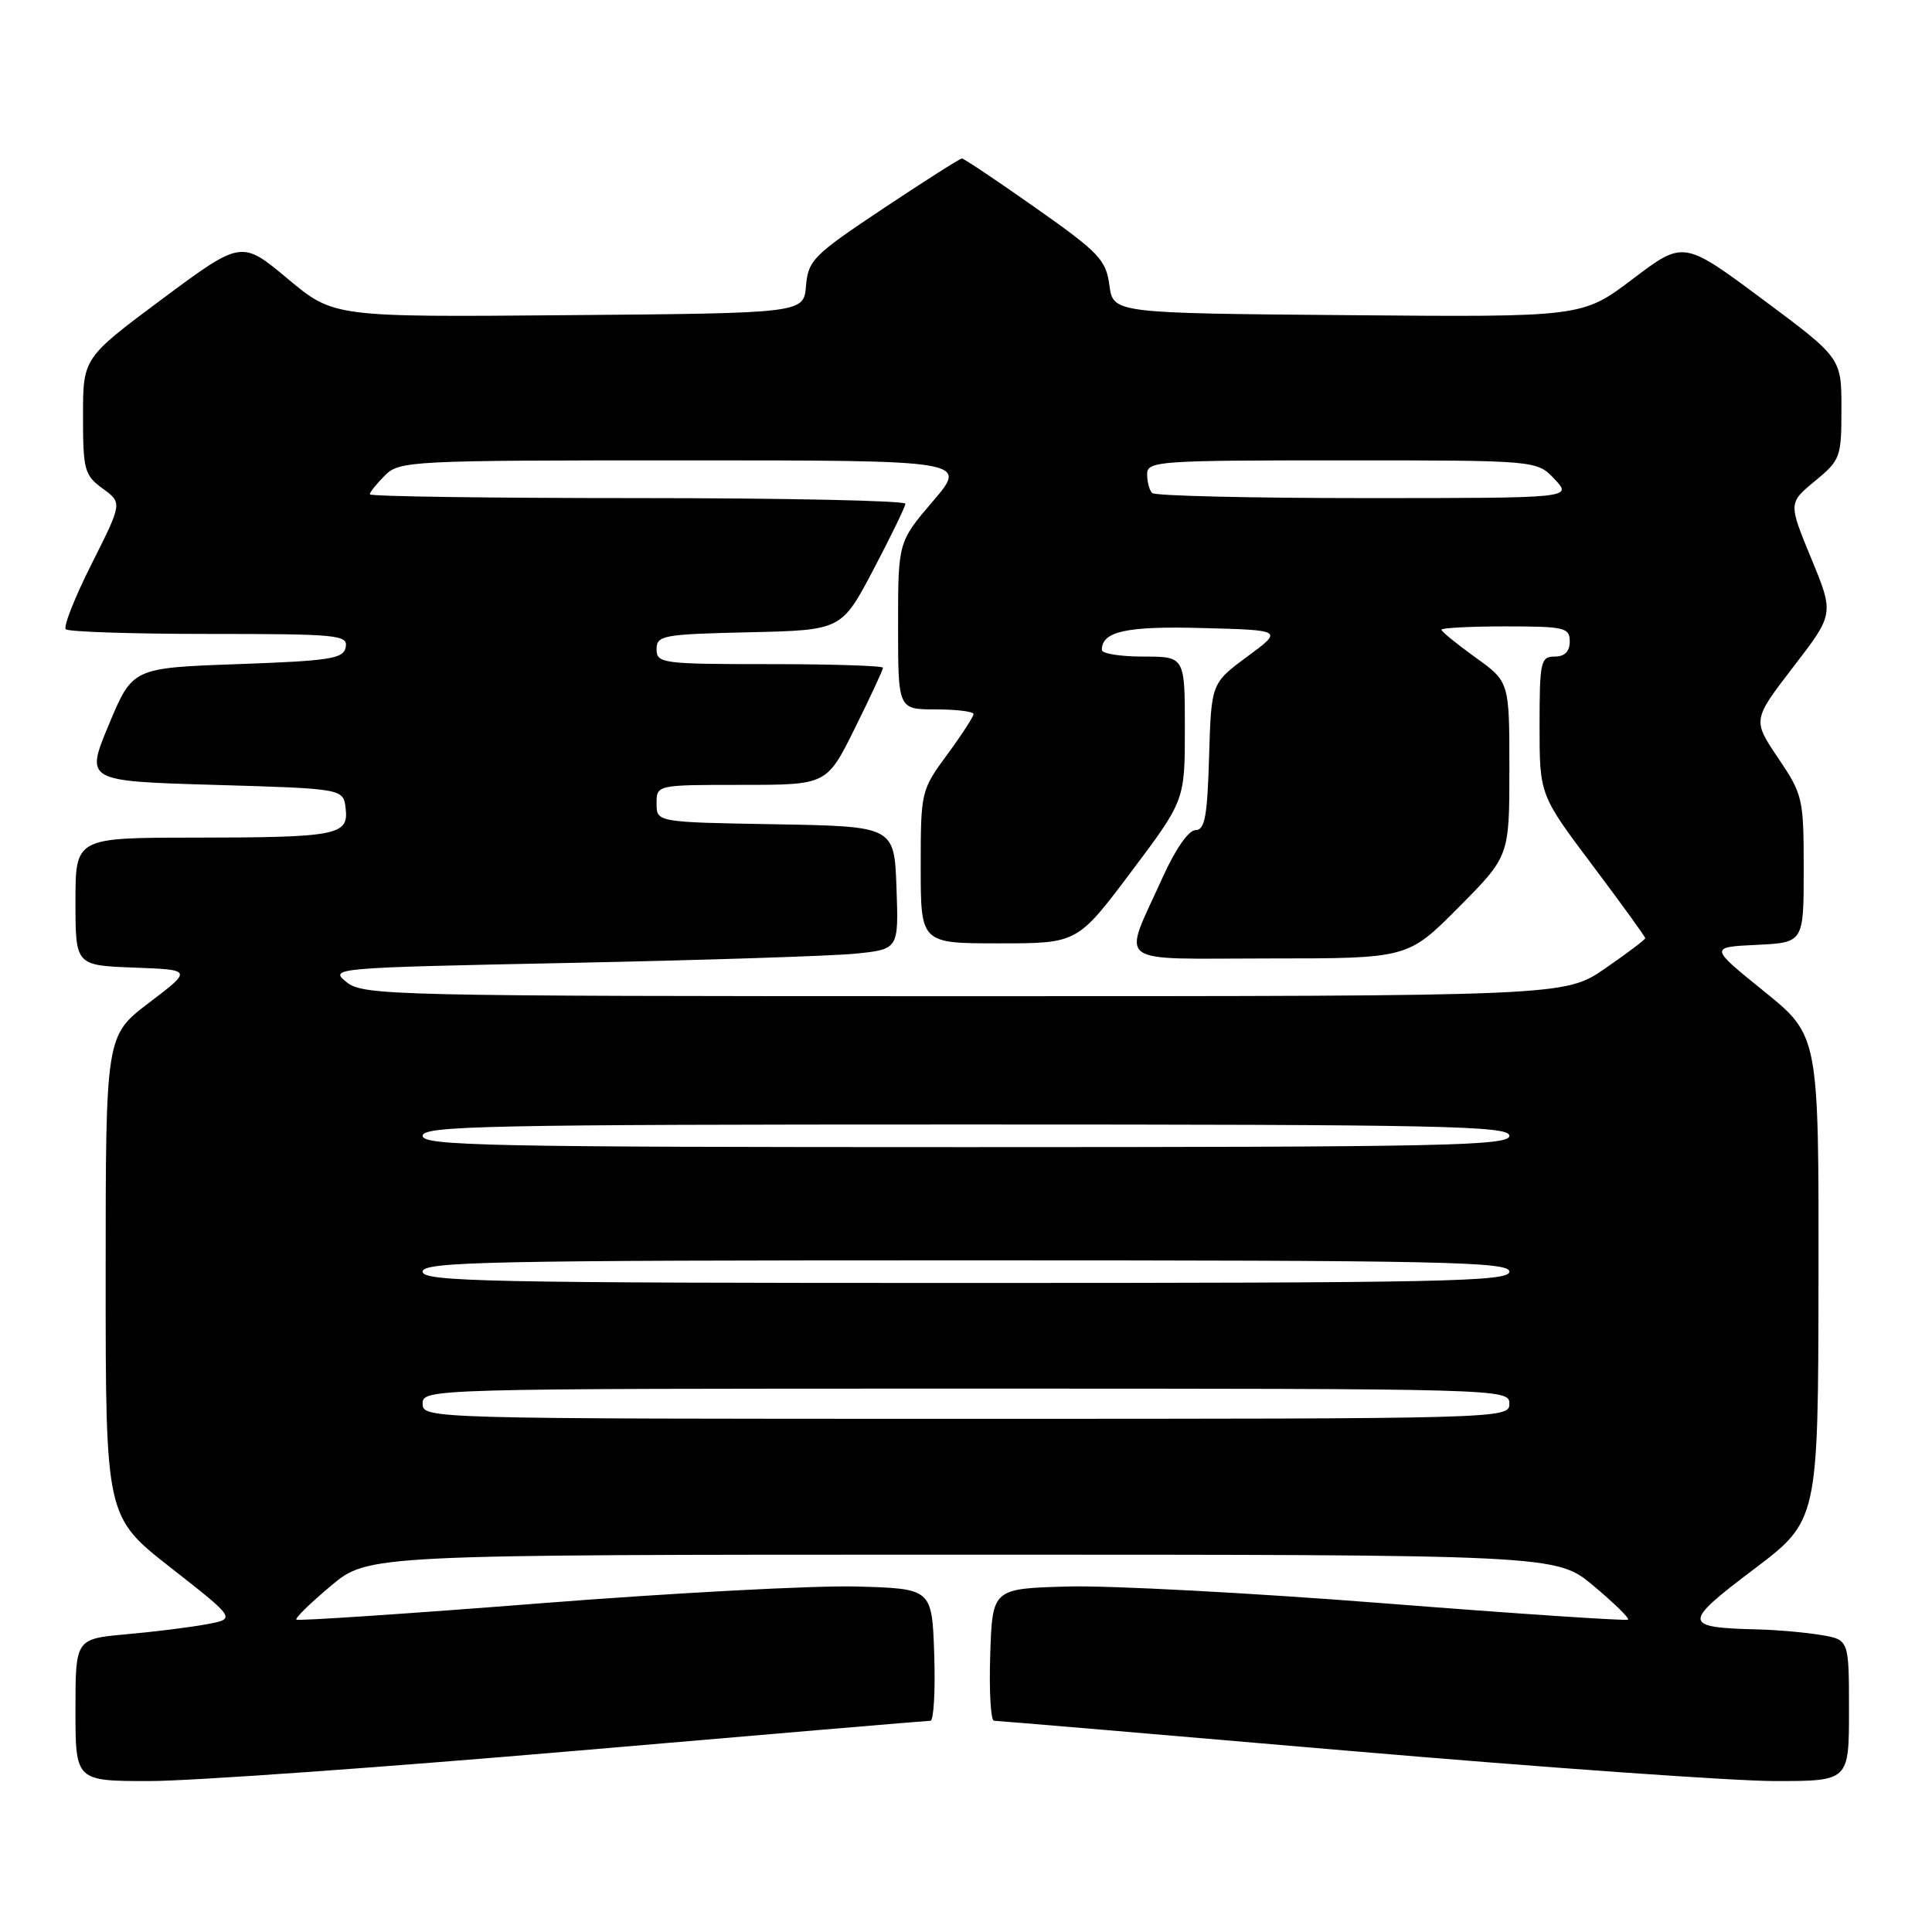 <?xml version="1.0" encoding="UTF-8" standalone="no"?>
<!DOCTYPE svg PUBLIC "-//W3C//DTD SVG 1.1//EN" "http://www.w3.org/Graphics/SVG/1.1/DTD/svg11.dtd" >
<svg xmlns="http://www.w3.org/2000/svg" xmlns:xlink="http://www.w3.org/1999/xlink" version="1.1" viewBox="0 0 256 256">
 <g >
 <path fill="currentColor"
d=" M 76.07 232.01 C 101.61 229.81 122.86 228.01 123.29 228.01 C 123.72 228.00 123.95 224.06 123.79 219.25 C 123.50 210.50 123.50 210.50 113.50 210.22 C 108.00 210.07 89.13 211.07 71.56 212.45 C 54.00 213.83 39.47 214.80 39.27 214.61 C 39.08 214.41 41.14 212.40 43.85 210.13 C 48.78 206.00 48.78 206.00 127.50 206.00 C 206.22 206.00 206.22 206.00 211.15 210.13 C 213.86 212.40 215.92 214.41 215.73 214.61 C 215.53 214.80 201.00 213.83 183.44 212.45 C 165.87 211.07 147.00 210.07 141.50 210.22 C 131.50 210.50 131.50 210.50 131.21 219.25 C 131.05 224.06 131.28 228.00 131.71 228.01 C 132.14 228.01 153.39 229.81 178.93 232.01 C 204.47 234.20 229.78 236.00 235.18 236.00 C 245.00 236.00 245.00 236.00 245.00 226.63 C 245.00 217.26 245.00 217.26 241.25 216.64 C 239.19 216.30 235.47 215.97 233.00 215.91 C 222.91 215.66 222.87 215.13 232.33 207.98 C 240.92 201.50 240.92 201.50 240.96 169.36 C 241.00 137.23 241.00 137.23 233.75 131.36 C 226.50 125.50 226.50 125.50 232.75 125.20 C 239.00 124.90 239.00 124.90 239.00 115.19 C 239.00 105.80 238.89 105.30 235.61 100.44 C 232.22 95.40 232.22 95.40 237.62 88.37 C 243.03 81.35 243.03 81.35 240.00 74.00 C 236.97 66.65 236.97 66.65 240.48 63.75 C 243.87 60.96 244.00 60.60 244.00 54.14 C 244.00 47.43 244.00 47.43 233.54 39.65 C 223.08 31.87 223.08 31.87 216.37 36.95 C 209.66 42.03 209.66 42.03 178.58 41.76 C 147.50 41.50 147.50 41.50 147.00 37.79 C 146.55 34.42 145.62 33.45 137.22 27.54 C 132.11 23.94 127.72 21.00 127.46 21.00 C 127.20 21.00 122.51 23.98 117.05 27.62 C 107.78 33.79 107.09 34.48 106.80 37.87 C 106.50 41.50 106.50 41.50 75.35 41.76 C 44.21 42.03 44.21 42.03 38.10 36.92 C 31.99 31.82 31.99 31.82 21.49 39.62 C 11.00 47.43 11.00 47.43 11.00 55.13 C 11.00 62.28 11.19 62.97 13.60 64.73 C 16.21 66.63 16.21 66.63 12.15 74.70 C 9.92 79.13 8.37 83.04 8.72 83.38 C 9.06 83.72 17.62 84.00 27.74 84.00 C 44.73 84.00 46.12 84.13 45.81 85.75 C 45.52 87.29 43.78 87.56 31.52 88.00 C 17.56 88.50 17.56 88.50 14.43 96.00 C 11.30 103.50 11.30 103.50 28.40 104.00 C 45.50 104.50 45.50 104.50 45.80 107.12 C 46.22 110.68 44.71 110.97 25.75 110.99 C 10.00 111.00 10.00 111.00 10.00 119.46 C 10.00 127.92 10.00 127.92 17.75 128.21 C 25.50 128.50 25.50 128.50 19.75 132.87 C 14.00 137.24 14.00 137.24 14.00 169.11 C 14.00 200.98 14.00 200.98 22.64 207.74 C 31.27 214.50 31.27 214.50 27.39 215.22 C 25.25 215.62 20.46 216.22 16.75 216.55 C 10.00 217.16 10.00 217.16 10.00 226.58 C 10.00 236.00 10.00 236.00 19.82 236.00 C 25.22 236.00 50.53 234.20 76.07 232.01 Z  M 56.00 186.00 C 56.00 184.02 56.67 184.00 128.00 184.00 C 199.33 184.00 200.00 184.02 200.00 186.00 C 200.00 187.98 199.33 188.00 128.00 188.00 C 56.67 188.00 56.00 187.98 56.00 186.00 Z  M 56.00 168.50 C 56.00 167.18 64.67 167.00 128.00 167.00 C 191.33 167.00 200.00 167.18 200.00 168.50 C 200.00 169.82 191.33 170.00 128.00 170.00 C 64.67 170.00 56.00 169.82 56.00 168.50 Z  M 56.00 150.50 C 56.00 149.18 64.67 149.00 128.00 149.00 C 191.33 149.00 200.00 149.18 200.00 150.50 C 200.00 151.82 191.33 152.00 128.00 152.00 C 64.67 152.00 56.00 151.82 56.00 150.50 Z  M 45.90 130.12 C 43.61 128.27 44.05 128.23 75.54 127.59 C 93.12 127.23 110.10 126.68 113.29 126.37 C 119.08 125.79 119.08 125.79 118.79 117.65 C 118.50 109.50 118.50 109.50 102.75 109.22 C 87.00 108.95 87.00 108.95 87.00 106.47 C 87.00 104.00 87.00 104.00 98.28 104.00 C 109.56 104.00 109.56 104.00 113.28 96.48 C 115.33 92.35 117.00 88.75 117.00 88.48 C 117.00 88.22 110.25 88.00 102.00 88.00 C 87.74 88.00 87.00 87.90 87.00 86.03 C 87.00 84.19 87.83 84.04 99.25 83.78 C 111.50 83.50 111.50 83.50 115.72 75.50 C 118.03 71.10 119.95 67.16 119.97 66.75 C 119.98 66.34 104.03 66.00 84.50 66.00 C 64.97 66.00 49.00 65.78 49.00 65.50 C 49.00 65.23 49.90 64.10 51.00 63.00 C 52.93 61.07 54.33 61.00 90.62 61.00 C 128.24 61.00 128.24 61.00 123.62 66.41 C 119.00 71.82 119.00 71.82 119.00 82.91 C 119.00 94.00 119.00 94.00 124.00 94.00 C 126.75 94.00 129.00 94.28 129.00 94.62 C 129.00 94.95 127.43 97.38 125.50 100.00 C 122.04 104.71 122.00 104.90 122.00 114.88 C 122.00 125.00 122.00 125.00 132.38 125.00 C 142.76 125.00 142.76 125.00 149.88 115.53 C 157.00 106.05 157.00 106.05 157.00 96.53 C 157.00 87.00 157.00 87.00 151.50 87.00 C 148.47 87.00 146.00 86.61 146.00 86.12 C 146.00 83.65 149.25 82.94 159.40 83.22 C 170.02 83.50 170.02 83.50 165.26 87.01 C 160.50 90.53 160.50 90.53 160.21 100.26 C 159.98 108.20 159.65 110.00 158.40 110.00 C 157.50 110.00 155.73 112.54 154.06 116.25 C 148.70 128.17 147.17 127.00 168.21 127.00 C 186.55 127.00 186.55 127.00 193.28 120.22 C 200.00 113.45 200.00 113.45 200.00 101.89 C 200.00 90.34 200.00 90.34 195.50 87.11 C 193.03 85.33 191.00 83.68 191.00 83.44 C 191.00 83.20 194.82 83.00 199.50 83.00 C 207.33 83.00 208.00 83.16 208.00 85.00 C 208.00 86.33 207.33 87.00 206.00 87.00 C 204.15 87.00 204.00 87.67 204.00 96.16 C 204.00 105.32 204.00 105.32 211.00 114.64 C 214.85 119.76 218.00 124.11 218.00 124.31 C 218.00 124.51 215.60 126.32 212.68 128.33 C 207.35 132.00 207.35 132.00 127.79 132.00 C 51.41 132.00 48.13 131.92 45.90 130.12 Z  M 152.67 65.33 C 152.30 64.97 152.00 63.84 152.00 62.83 C 152.00 61.10 153.45 61.00 177.83 61.00 C 203.65 61.00 203.65 61.00 206.00 63.50 C 208.35 66.00 208.35 66.00 180.84 66.00 C 165.71 66.00 153.03 65.70 152.67 65.33 Z "/>
</g>
</svg>